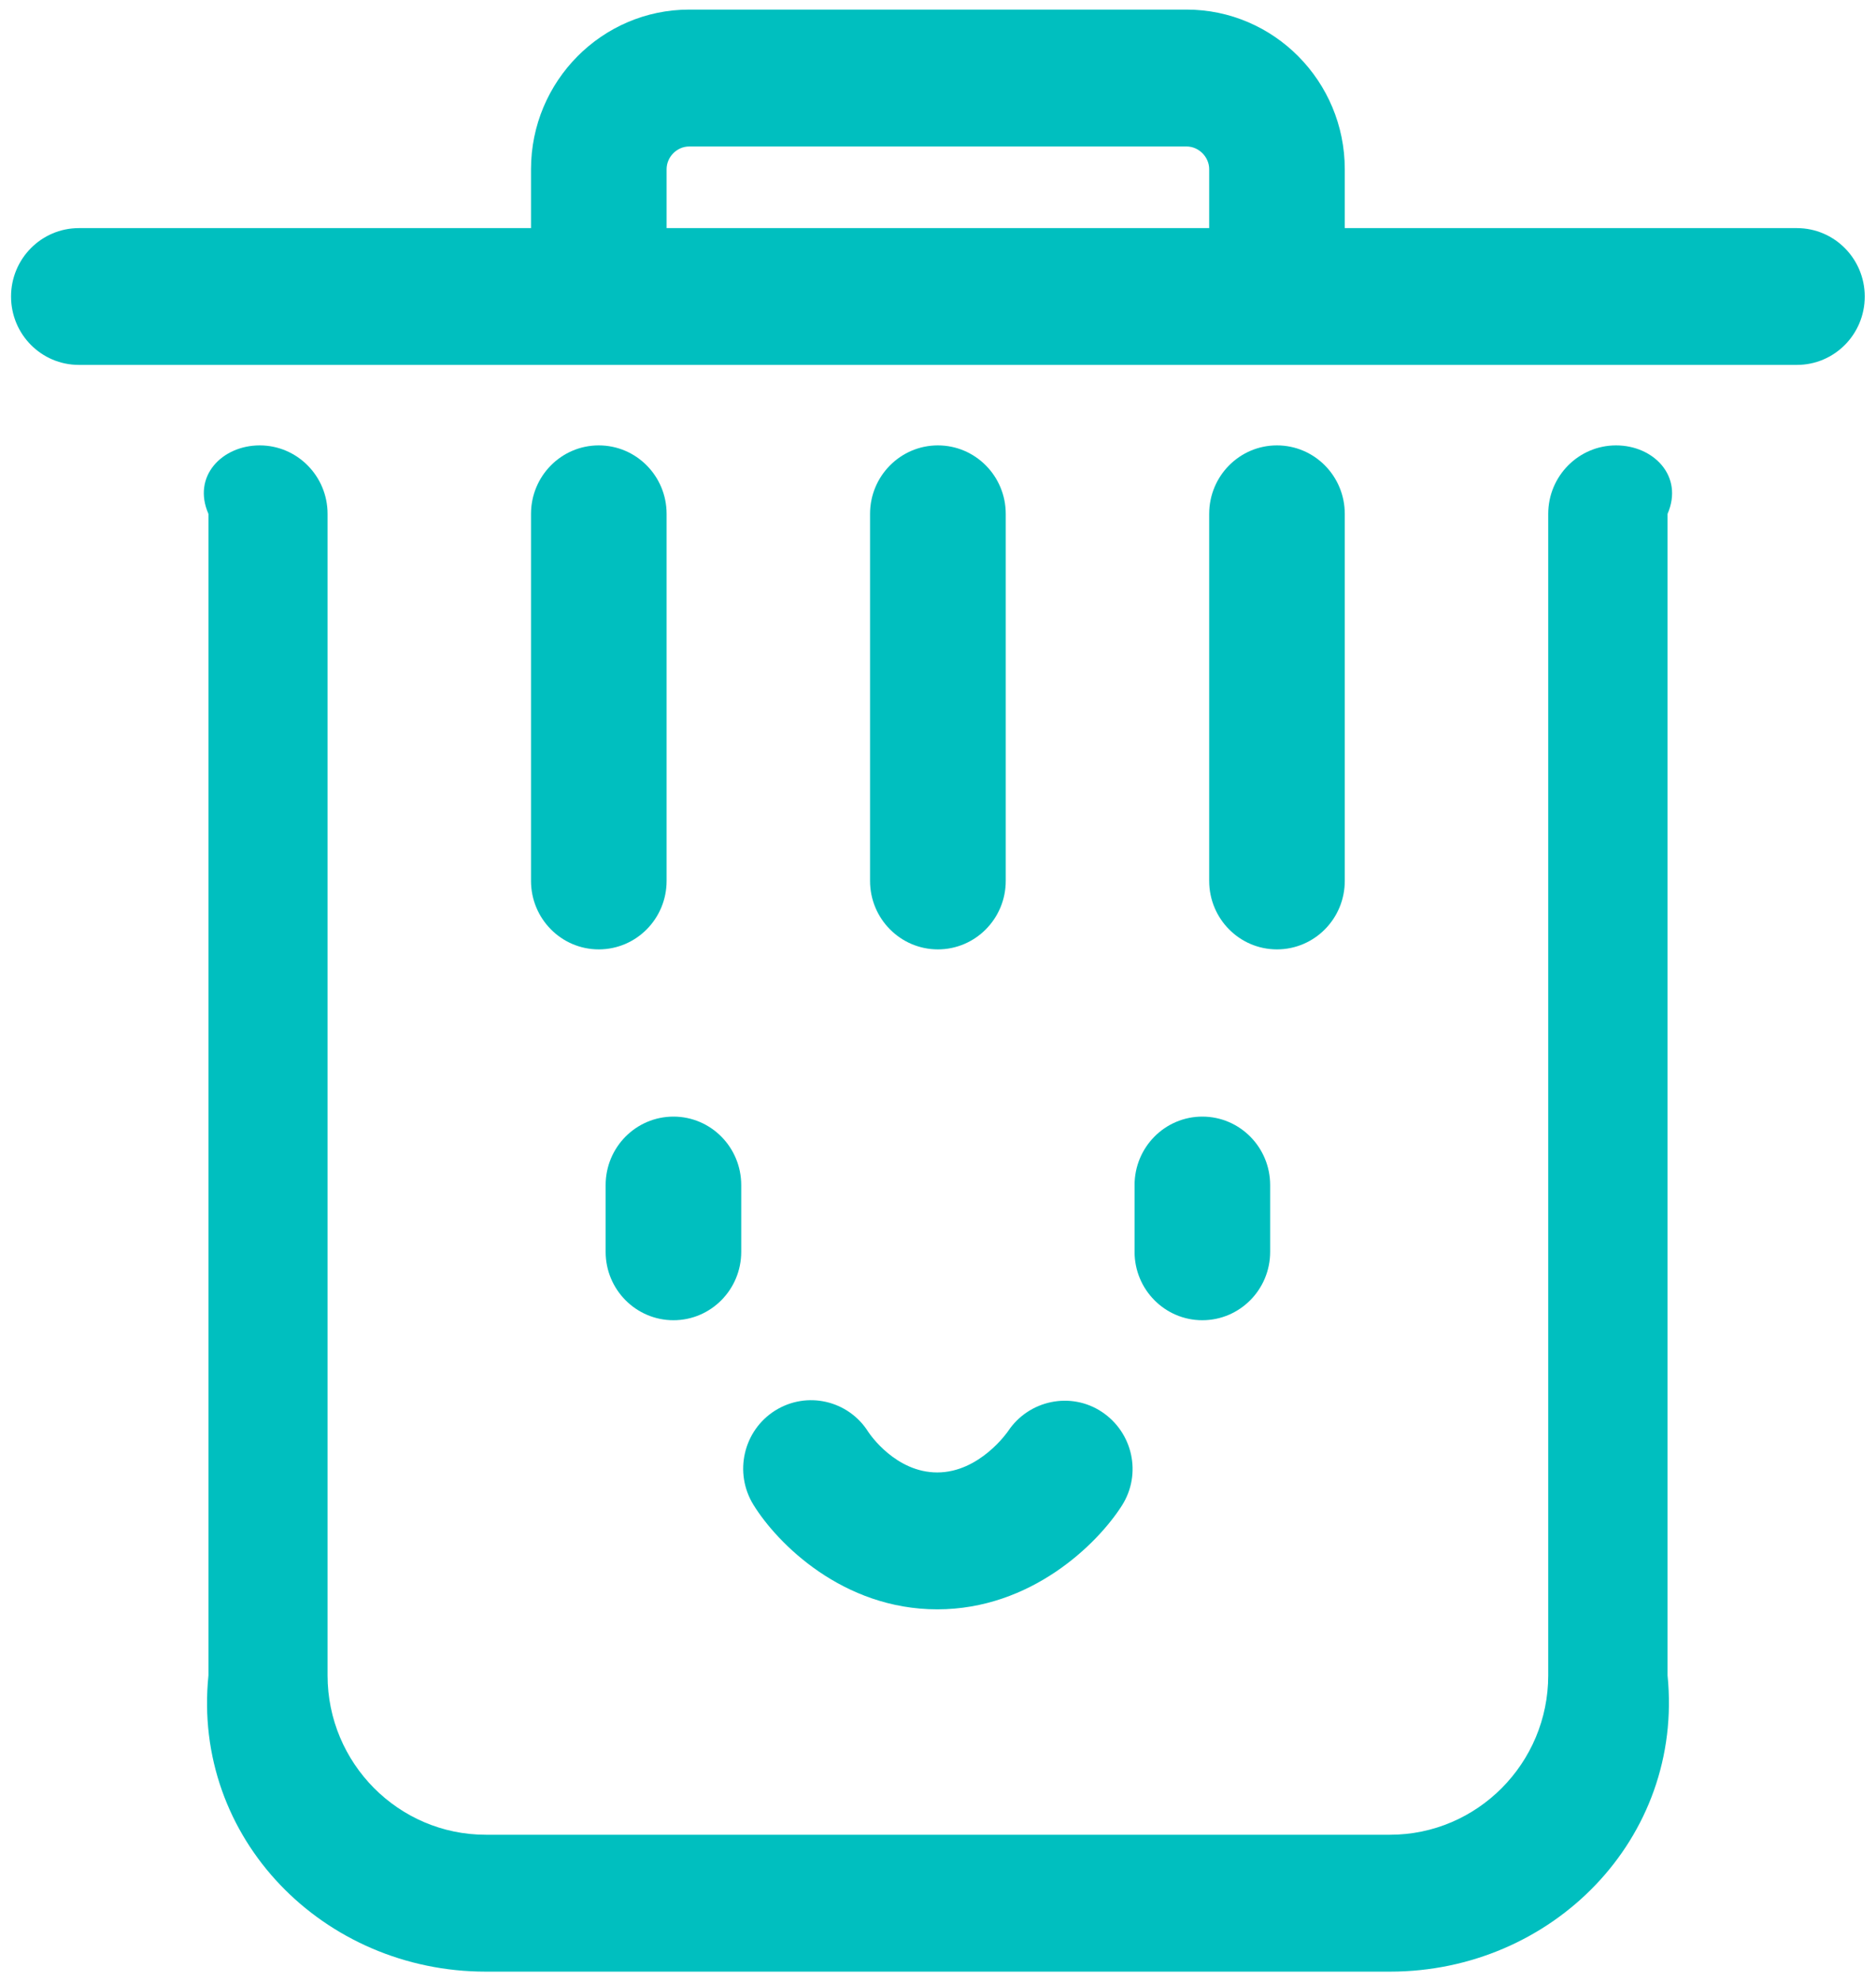 ﻿<?xml version="1.0" encoding="utf-8"?>
<svg version="1.1" xmlns:xlink="http://www.w3.org/1999/xlink" width="18px" height="19px" xmlns="http://www.w3.org/2000/svg">
  <g transform="matrix(1 0 0 1 -1438 -54 )">
    <path d="M 6.462 10.71  C 6.102 10.71  5.811 11.004  5.811 11.367  L 5.811 12.007  C 5.811 12.369  6.102 12.663  6.462 12.663  C 6.821 12.663  7.112 12.369  7.112 12.007  L 7.112 11.367  C 7.112 11.004  6.821 10.71  6.462 10.71  Z M 11.536 10.71  C 11.177 10.71  10.886 11.004  10.886 11.367  L 10.886 12.007  C 10.886 12.369  11.177 12.663  11.536 12.663  C 11.896 12.663  12.187 12.369  12.187 12.007  L 12.187 11.367  C 12.187 11.004  11.896 10.71  11.536 10.71  Z M 8.331 13.734  C 8.14 13.431  7.742 13.339  7.438 13.529  C 7.133 13.72  7.039 14.125  7.229 14.433  C 7.459 14.806  8.088 15.436  8.993 15.436  C 9.893 15.436  10.53 14.81  10.765 14.44  C 10.957 14.138  10.87 13.74  10.572 13.542  C 10.275 13.345  9.873 13.428  9.673 13.726  C 9.671 13.73  9.401 14.123  8.993 14.123  C 8.596 14.123  8.348 13.76  8.331 13.734  Z M 17.892 2.844  C 17.892 2.482  17.601 2.188  17.241 2.188  L 12.903 2.188  L 12.903 1.623  C 12.903 0.779  12.222 0.092  11.385 0.092  L 6.613 0.092  C 5.776 0.092  5.095 0.779  5.095 1.623  L 5.095 2.188  L 0.757 2.188  C 0.397 2.188  0.106 2.482  0.106 2.844  C 0.106 3.207  0.397 3.5  0.757 3.5  L 17.241 3.5  C 17.601 3.5  17.892 3.207  17.892 2.844  Z M 11.602 2.188  L 6.396 2.188  L 6.396 1.623  C 6.396 1.505  6.495 1.405  6.613 1.405  L 11.385 1.405  C 11.502 1.405  11.602 1.505  11.602 1.623  L 11.602 2.188  Z M 16 4.929  C 16.157 4.566  15.865 4.272  15.506 4.272  C 15.147 4.272  14.855 4.566  14.855 4.929  L 14.855 16.07  C 14.855 16.912  14.174 17.598  13.337 17.598  L 4.661 17.598  C 3.824 17.598  3.143 16.912  3.143 16.07  L 3.143 4.929  C 3.143 4.566  2.851 4.272  2.492 4.272  C 2.133 4.272  1.841 4.566  2 4.929  L 2 16.07  C 1.841 17.636  3.106 18.911  4.661 18.911  L 13.337 18.911  C 14.892 18.911  16.157 17.636  16 16.07  L 16 4.929  Z M 6.396 4.929  C 6.396 4.566  6.105 4.272  5.745 4.272  C 5.386 4.272  5.095 4.566  5.095 4.929  L 5.095 8.449  C 5.095 8.812  5.386 9.106  5.745 9.106  C 6.105 9.106  6.396 8.812  6.396 8.449  L 6.396 4.929  Z M 12.252 9.106  C 12.612 9.106  12.903 8.812  12.903 8.449  L 12.903 4.929  C 12.903 4.566  12.612 4.272  12.252 4.272  C 11.893 4.272  11.602 4.566  11.602 4.929  L 11.602 8.449  C 11.602 8.812  11.893 9.106  12.252 9.106  Z M 8.348 8.449  C 8.348 8.812  8.64 9.106  8.999 9.106  C 9.358 9.106  9.65 8.812  9.65 8.449  L 9.65 4.929  C 9.65 4.566  9.358 4.272  8.999 4.272  C 8.64 4.272  8.348 4.566  8.348 4.929  L 8.348 8.449  Z " fill-rule="nonzero" fill="#00bfbf" stroke="none" transform="matrix(1 0 0 1 1438 54 )" />
  </g>
</svg>